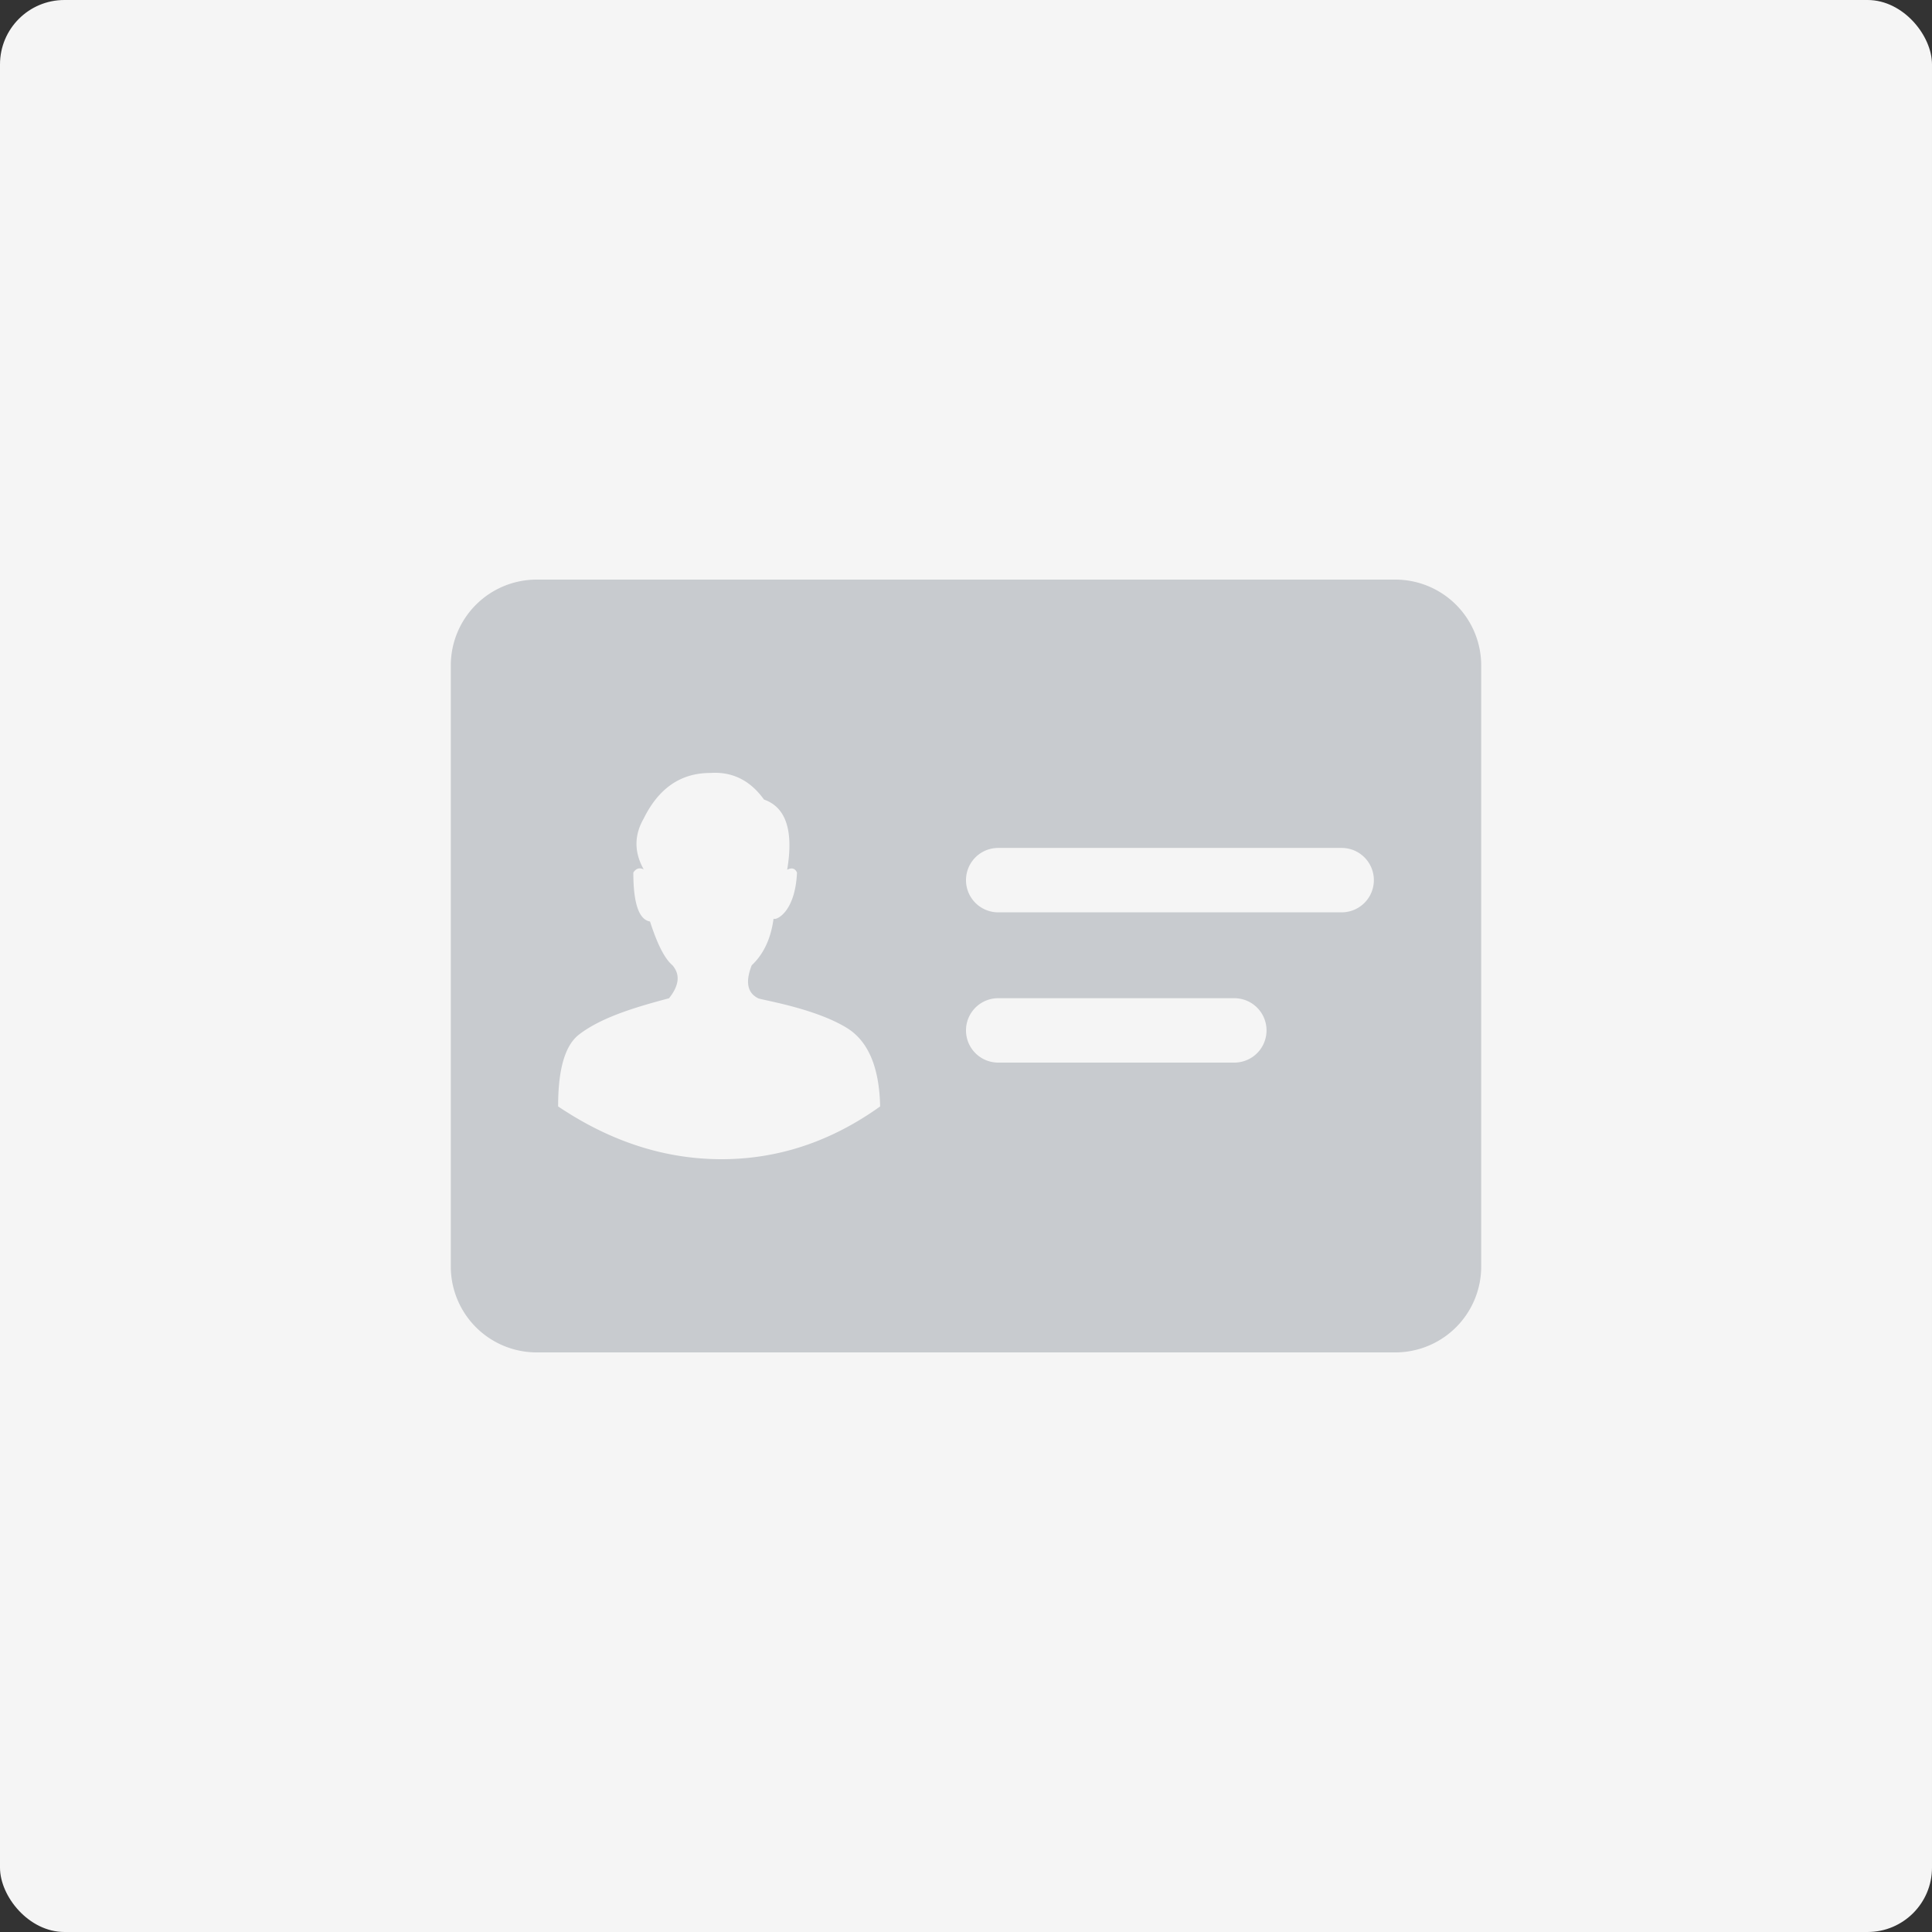<svg xmlns="http://www.w3.org/2000/svg" width="90" height="90">
  <rect width="100%" height="100%" fill="#333333" stroke="none"/>
  <g fill="none" fill-rule="evenodd">
    <rect width="90" height="90" fill="#F5F5F5" rx="3"/>
    <path fill="#C8CBCF" d="M25 27h40a4 4 0 0 1 4 4v28a4 4 0 0 1-4 4H25a4 4 0 0 1-4-4V31a4 4 0 0 1 4-4zm1 24.542C28.438 53.181 30.975 54 33.612 54c2.637 0 5.1-.82 7.388-2.458-.038-1.83-.558-3.052-1.56-3.663-1.501-.918-3.951-1.292-4.122-1.376-.504-.25-.603-.762-.3-1.536.553-.519.892-1.242 1.017-2.17.119.086 1.009-.297 1.092-2.15-.09-.197-.242-.241-.457-.132.304-1.821-.055-2.91-1.08-3.269-.646-.897-1.482-1.31-2.508-1.238-1.366 0-2.398.707-3.095 2.122-.449.779-.449 1.57 0 2.37-.196-.097-.357-.048-.484.147 0 1.433.26 2.193.778 2.281.338 1.058.687 1.738 1.045 2.039.368.429.315.94-.16 1.536-1.482.395-3.132.87-4.196 1.693-.65.503-.973 1.618-.97 3.346zM46.5 42.5h16a1.5 1.5 0 0 0 0-3h-16a1.5 1.5 0 0 0 0 3zm0 7h11a1.5 1.5 0 0 0 0-3h-11a1.5 1.5 0 0 0 0 3z"/>
  </g>
</svg>
